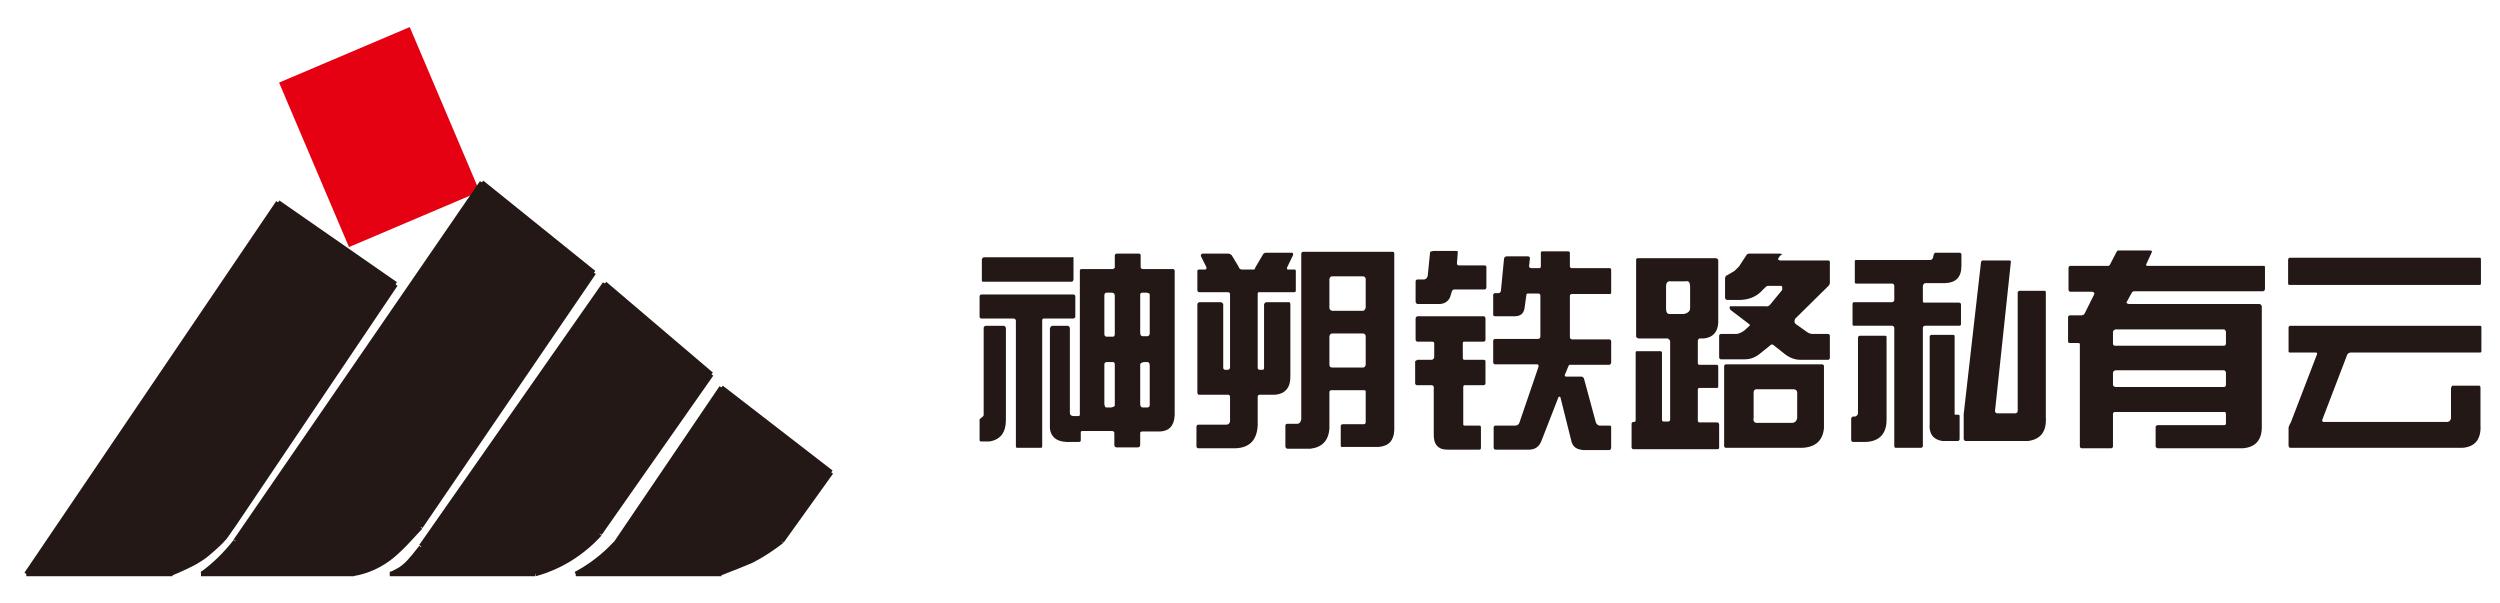 <?xml version="1.0" encoding="utf-8"?>
<!-- Generator: Adobe Illustrator 24.0.1, SVG Export Plug-In . SVG Version: 6.00 Build 0)  -->
<svg version="1.1" id="图层_1" xmlns="http://www.w3.org/2000/svg" xmlns:xlink="http://www.w3.org/1999/xlink" x="0px" y="0px"
	 viewBox="0 0 551 133" style="enable-background:new 0 0 551 133;" xml:space="preserve">
<style type="text/css">
	.st0{fill:#231815;}
	.st1{fill:#E50012;}
	.st2{fill:none;stroke:#231815;stroke-miterlimit:10;}
</style>
<g>
	<path class="st0" d="M236.5,70.2H230h0c-0.2,0-0.3,0.2-0.3,0.5v27.7c0,0.2-0.1,0.3-0.3,0.3h-5.1h-0.1c-0.2,0-0.3-0.1-0.3-0.3V70.7
		c0-0.3-0.2-0.4-0.4-0.5h-7.2c-0.2,0-0.3-0.1-0.4-0.3v-4.6c0-0.2,0.2-0.4,0.4-0.4h20.3c0.3,0.1,0.4,0.2,0.4,0.4v4.6
		C236.9,70.1,236.7,70.2,236.5,70.2z M221.7,72.3v20.3c0,2.7-1.2,4.3-3.6,4.7h-1.8c-0.3,0-0.4-0.1-0.4-0.3v-4.6l0.6-0.5
		c0.2-0.1,0.3-0.3,0.3-0.5V72.3c0-0.3,0.2-0.4,0.4-0.5h4.1C221.5,71.9,221.6,72,221.7,72.3z M216.4,61.9v-4.8
		c0.1-0.2,0.3-0.4,0.5-0.4h19.3c0.3-0.1,0.4,0,0.4,0.2v4.8c-0.1,0.2-0.2,0.4-0.4,0.4h-19.5C216.5,62.1,216.4,62,216.4,61.9z
		 M258.9,59.6v31.9c-0.1,2.3-1.2,3.5-3.2,3.6H252h-0.2c-0.3,0-0.5,0.1-0.5,0.3v2.7c0,0.3-0.2,0.4-0.4,0.5H246
		c-0.2-0.1-0.4-0.2-0.4-0.5v-2.7c0-0.2-0.2-0.4-0.5-0.4h-6.7c-0.2,0.1-0.2,0.2-0.2,0.4v1.7c0,0.2-0.2,0.3-0.4,0.3h-1.5
		c-1.5,0.1-2.7-0.1-3.5-0.6c-0.8-0.5-1.3-1.3-1.4-2.4V72.4c0.1-0.3,0.2-0.5,0.5-0.6h3.5c0.2,0.1,0.4,0.3,0.4,0.6v18.5V91
		c0,0.4,0.2,0.6,0.7,0.7h1.3c0.1,0,0.2-0.2,0.2-0.4V59.6c0-0.2,0.2-0.3,0.4-0.3h7l0.1-0.2h0.2v-2.8c0-0.2,0.2-0.4,0.4-0.4h4.9
		c0.3,0,0.4,0.1,0.4,0.4v2.6c0,0.2,0.2,0.4,0.5,0.4h6.7C258.7,59.3,258.8,59.4,258.9,59.6z M245.7,65.2c0-0.4-0.2-0.7-0.7-0.7h-1.2
		c-0.3,0.1-0.4,0.3-0.4,0.7v8.3v0.1c0,0.3,0.1,0.5,0.4,0.6h1.6c0.2-0.1,0.3-0.3,0.3-0.6v-8.2V65.2z M245.7,80.4
		c0-0.4-0.1-0.5-0.3-0.6h-1.6c-0.3,0.1-0.4,0.3-0.4,0.5v8.8c0.1,0.5,0.2,0.7,0.4,0.7h1.1c0.5-0.1,0.7-0.2,0.8-0.4V80.4z M253.4,64.9
		c0-0.2-0.2-0.3-0.7-0.4h-0.9c-0.3,0-0.5,0.2-0.5,0.4v8.4c0,0.5,0.2,0.8,0.5,0.8h1.2c0.2-0.1,0.4-0.3,0.4-0.6V64.9z M253.4,80.7
		c0-0.5-0.1-0.8-0.4-0.9h-0.9c-0.5,0.1-0.8,0.3-0.8,0.5v8.7c0,0.5,0.2,0.8,0.5,0.8h1.2c0.3-0.1,0.4-0.3,0.4-0.5V80.7z"/>
	<path class="st0" d="M265.9,58.9l-1.2-2.4c-0.1-0.3,0-0.5,0.3-0.6h5.7c0.4,0,0.6,0.2,0.8,0.4l1.5,2.5c0.1,0.4,0.4,0.6,0.7,0.6h2.5
		c0.2,0.1,0.4-0.1,0.5-0.5l1.6-2.7c0.1-0.3,0.3-0.4,0.6-0.5h5.8c0.2,0,0.3,0.1,0.3,0.3l0,0.2l-1.3,2.7c-0.1,0.2-0.1,0.4,0.1,0.5h1.5
		c0.2,0,0.3,0.1,0.3,0.3v4.4c0,0.2-0.2,0.3-0.4,0.3h-7.7c-0.2,0-0.3,0.1-0.3,0.3v16.4c0,0.2,0.2,0.4,0.4,0.4h0.7
		c0.2,0,0.3-0.2,0.3-0.4v-14c0.1-0.3,0.2-0.4,0.5-0.5h5c0.2,0,0.3,0.2,0.3,0.5v15.6c0.1,2.6-1,4.1-3.4,4.3h-3.4
		c-0.2,0-0.4,0.2-0.4,0.4v6.4c-0.2,3.4-2,5.1-5.5,5h-7.6c-0.2,0-0.4-0.2-0.4-0.4V94c0-0.2,0.2-0.4,0.4-0.4h6.1
		c0.5,0,0.8-0.2,0.9-0.7v-5.5c0-0.2-0.2-0.4-0.4-0.4h-6.4c-0.2,0.1-0.3-0.1-0.4-0.4V67.1c0-0.3,0.2-0.4,0.4-0.5h4.8
		c0.3,0.1,0.4,0.2,0.5,0.5v14c0,0.2,0.2,0.4,0.4,0.4h0.6c0.3,0,0.4-0.2,0.5-0.4V64.8c0-0.2-0.2-0.4-0.4-0.4h-6.4
		c-0.2,0-0.4-0.2-0.4-0.4v-4.3c0-0.2,0.2-0.3,0.4-0.3h1.3c0.2,0,0.3-0.1,0.3-0.3V58.9z M288.8,98.9h-5c-0.3,0-0.4-0.2-0.5-0.4v-4.8
		c0.1-0.2,0.2-0.3,0.5-0.3h2.1c0.5,0,0.8-0.4,0.9-1V55.9c0-0.2,0.2-0.4,0.4-0.4h19.8c0.2,0,0.3,0.2,0.3,0.4v38.9
		c-0.1,2.3-1.2,3.5-3.4,3.7H296c-0.3,0.1-0.4,0-0.5-0.2v-4.5c0.1-0.2,0.2-0.3,0.5-0.3h4.6c0.2,0,0.4-0.2,0.4-0.4v-6.8
		c0-0.2-0.1-0.3-0.3-0.3h-7.3c-0.2,0-0.4,0.2-0.4,0.4v8.1C292.8,97.1,291.4,98.6,288.8,98.9z M301,67.8v-6.3c0-0.3-0.2-0.5-0.5-0.6
		h-6.9c-0.3,0-0.5,0.2-0.6,0.6v6.3c0,0.4,0.2,0.6,0.6,0.7h6.9C300.7,68.4,300.9,68.2,301,67.8z M293.6,81h6.9
		c0.3-0.1,0.5-0.3,0.5-0.7v-6.2c0-0.3-0.2-0.5-0.5-0.6h-6.9c-0.3,0-0.5,0.2-0.6,0.6v6.2C293,80.8,293.2,81,293.6,81z"/>
	<path class="st0" d="M315.9,55.3h5.2c0.2,0.1,0.2,0.2,0.2,0.3l-0.2,2.5c0,0.2,0.2,0.4,0.4,0.4h5.7c0.2,0,0.4,0.1,0.4,0.3v4.6
		c0,0.2-0.2,0.4-0.4,0.4h-6.6c-0.3,0-0.5,0.1-0.6,0.4l-0.4,1.3c-0.5,1.1-1.5,1.6-2.8,1.5h-4.4c-0.2-0.1-0.4-0.2-0.4-0.5v-4.5
		c0-0.2,0.2-0.4,0.4-0.4h1.5c0.5-0.1,0.8-0.5,0.8-1.1l0.5-5C315.2,55.5,315.5,55.4,315.9,55.3z M312.4,79.3h3.2
		c0.3-0.1,0.5-0.3,0.5-0.6v-3.1c0-0.2-0.2-0.3-0.5-0.3h-3.2c-0.2,0-0.4-0.2-0.4-0.4v-4.7c0-0.3,0.2-0.4,0.4-0.5H327
		c0.2,0,0.4,0.2,0.4,0.5v4.7c0,0.2-0.2,0.4-0.4,0.4h-4.4c-0.2,0.1-0.2,0.2-0.2,0.3v3.2c0,0.3,0.1,0.4,0.2,0.5h4.4
		c0.2,0,0.4,0.1,0.4,0.3v4.9c0,0.2-0.2,0.4-0.4,0.4h-4.2c-0.2,0-0.3,0.2-0.3,0.4v8.2c0,0.2,0.1,0.3,0.3,0.3h3.3
		c0.2,0,0.3,0.2,0.3,0.4v4.5c0,0.2-0.1,0.4-0.3,0.4H319c-2.1,0-3.1-1.2-3-3.6V85.3c0-0.2-0.2-0.4-0.5-0.4h-3.2
		c-0.2,0-0.4-0.2-0.4-0.4v-4.9C312.1,79.5,312.2,79.4,312.4,79.3z M346.4,97.5l-2.5-10c-0.1-0.1-0.2-0.1-0.4,0l-3.7,9.5
		c-0.5,1.4-1.4,2.1-2.8,2.1h-7.4c-0.2,0-0.4-0.2-0.4-0.4v-4.5c0-0.2,0.2-0.4,0.4-0.4h4.4c0.4,0,0.8-0.3,0.9-0.7l4.2-12.3
		c0-0.3,0-0.4-0.2-0.5h-9.4c-0.2,0-0.4-0.2-0.4-0.4v-4.8c0-0.2,0.2-0.4,0.4-0.4h9.6c0.2-0.1,0.4-0.2,0.4-0.5v-9.1
		c0-0.2-0.2-0.4-0.4-0.4h-2.4c-0.2,0-0.3,0.2-0.3,0.4l-0.4,2.9c-0.2,1.1-0.9,1.7-2.1,1.7h-4.4c-0.2,0-0.4-0.1-0.4-0.3V65
		c0-0.2,0.2-0.4,0.4-0.4h0.8c0.3,0,0.4-0.2,0.5-0.5l0.7-7.2c0.1-0.2,0.3-0.4,0.6-0.4h4.7c0.2,0,0.4,0.2,0.4,0.4l-0.2,1.8
		c0,0.2,0.2,0.4,0.5,0.4h1.7c0.2,0,0.4-0.1,0.4-0.3v-3.1c0-0.2,0.1-0.3,0.3-0.3h5.7c0.2,0,0.4,0.1,0.4,0.3v3.1
		c0.1,0.2,0.2,0.3,0.4,0.3h8.4c0.2,0,0.3,0.2,0.3,0.4v5c0,0.2-0.1,0.3-0.3,0.3h-8.4c-0.2,0-0.4,0.2-0.4,0.4v9.1
		c0,0.3,0.2,0.4,0.4,0.5h8.3c0.2,0,0.4,0.2,0.4,0.4V80c-0.1,0.2-0.2,0.4-0.4,0.4h-8.7c-0.2,0-0.3,0.2-0.4,0.5l-0.7,1.7
		c-0.1,0.2,0,0.4,0.3,0.4h3.4c0.3,0.1,0.4,0.2,0.5,0.4l2.6,9.6c0.1,0.4,0.4,0.7,0.8,0.8h2.2c0.3,0,0.4,0.1,0.4,0.3v4.7
		c-0.1,0.2-0.2,0.4-0.4,0.4h-5.6C347.6,99.1,346.8,98.6,346.4,97.5z"/>
	<path class="st0" d="M375.5,74.6h-1c-0.2,0.2-0.3,0.3-0.3,0.5V80c0,0.2,0.1,0.4,0.3,0.4h3.9c0.2,0,0.3,0.2,0.3,0.4v4.4
		c0,0.2-0.1,0.3-0.3,0.3h-3.9c-0.2,0-0.3,0.2-0.3,0.4v6.9c0.1,0.2,0.2,0.3,0.3,0.3h4c0.2,0,0.4,0.2,0.4,0.5v5.1
		c0,0.2-0.2,0.3-0.4,0.3H360c-0.2,0-0.3-0.1-0.4-0.3v-5.3c0-0.2,0.1-0.3,0.3-0.4h0.2c0.2,0,0.4-0.1,0.4-0.3V77.7
		c0-0.2,0.1-0.3,0.3-0.3h5.1c0.2,0,0.4,0.1,0.4,0.3v14.8c0,0.2,0.1,0.4,0.3,0.4h1.2c0.2-0.1,0.3-0.2,0.3-0.4V75.3
		c0-0.3-0.2-0.5-0.5-0.7h-6.3c-0.4,0-0.7-0.2-0.7-0.5V57.2c0-0.2,0.2-0.3,0.5-0.3h17.1c0.3,0.1,0.5,0.2,0.5,0.5v13.7
		C378.6,73.2,377.5,74.4,375.5,74.6z M368.2,69.2h3c0.8-0.2,1.3-0.6,1.3-1.3v-4.7c0-0.5-0.1-0.8-0.2-1c-0.2-0.2-0.4-0.3-0.8-0.2
		h-3.3c-0.6-0.1-1,0.3-1,1.1V68C367.2,68.9,367.5,69.3,368.2,69.2z M392.3,56.4l-0.4,0.6c-0.1,0.2,0.1,0.3,0.4,0.4h10.6
		c0.2,0,0.4,0.1,0.4,0.3v4.6c0,0.1,0,0.3-0.2,0.6l-7.4,7.3c-0.1,0.2-0.2,0.4-0.2,0.6c0,0.3,0.1,0.5,0.4,0.7l2.4,1.7
		c0.3,0.2,0.7,0.4,1.2,0.4h3.4c0.2,0,0.4,0.2,0.4,0.4v4.9c0,0.2-0.2,0.4-0.4,0.4h-6.1c-1.3,0-2.5-0.5-3.6-1.4l-2.4-1.9
		c-0.1-0.1-0.3-0.1-0.5,0l-2.6,2.1c-1.1,0.8-2.1,1.1-3.2,1.1h-5.2c-0.2,0-0.4-0.2-0.4-0.4V74c0-0.2,0.2-0.4,0.4-0.4h3.5
		c0.6-0.1,1.2-0.4,1.7-0.8l1.1-1c0.1-0.1,0.1-0.2,0-0.3l-4.2-3.2c-0.1-0.1-0.2-0.3-0.2-0.5c0-0.2,0.1-0.3,0.2-0.3h7.9
		c0.2,0.1,0.4,0,0.7-0.2l2.8-3.4v-0.5c0-0.2-0.1-0.4-0.2-0.4h-2.9c-0.3,0-0.5,0.2-0.7,0.4l-1,1c-1.2,1.1-2.6,1.6-4.3,1.7h-3.1
		c-0.2-0.1-0.4-0.2-0.4-0.5v-4.3c0.1-0.4,0.2-0.6,0.4-0.6l1.7-1c0,0,0.1-0.1,0.3-0.3c0.2-0.2,0.4-0.4,0.7-0.7l1.7-2.6
		c0.1-0.1,0.3-0.2,0.4-0.2h7c0.2,0,0.3,0.1,0.3,0.3C392.3,56.3,392.3,56.4,392.3,56.4z M402,80.7v13.7c-0.3,2.9-2.1,4.4-5.5,4.3
		h-16.1c-0.2,0-0.3-0.1-0.4-0.3V80.7c0-0.2,0.2-0.4,0.4-0.4h21.3C401.9,80.4,402,80.5,402,80.7z M387.5,93.2h7.4
		c0.7,0,1.1-0.4,1.2-1.1V87c0.1-0.8-0.2-1.2-0.8-1.2h-7.8c-0.7-0.1-1,0.2-1,0.7l0,0.3v5.3c-0.1,0.4,0,0.7,0.1,0.8
		c0.1,0.2,0.3,0.3,0.6,0.3L387.5,93.2z"/>
	<path class="st0" d="M411.2,97.4h-2.8c-0.2,0-0.4-0.2-0.4-0.4v-4.7c0-0.3,0.2-0.4,0.4-0.5h0.5c0.3-0.1,0.5-0.3,0.6-0.7V74.4
		c0-0.2,0.2-0.4,0.4-0.4h5.6c0.2,0,0.3,0.1,0.3,0.3v18.2C415.8,95.6,414.2,97.3,411.2,97.4z M423.8,63.1v3.3c0,0.2,0.1,0.3,0.4,0.3
		h7.5c0.3,0,0.4,0.1,0.5,0.3v4.5c0,0.2-0.2,0.3-0.5,0.3h-7.4c-0.3,0-0.5,0.2-0.5,0.5v26c0,0.2-0.2,0.4-0.4,0.4h-5.6
		c-0.2,0-0.3-0.2-0.3-0.4v-26c0-0.3-0.2-0.4-0.4-0.5h-8.5c-0.2,0-0.3-0.1-0.3-0.3V67c0-0.2,0.1-0.4,0.3-0.4h8.4
		c0.3,0,0.4-0.2,0.5-0.4v-3.2c0-0.3-0.2-0.4-0.4-0.5h-8c-0.2,0-0.3-0.1-0.3-0.3v-4.6c0-0.2,0.1-0.3,0.3-0.3h16.3
		c0.3,0,0.5-0.2,0.6-0.4l0.2-0.8c0.1-0.2,0.2-0.4,0.3-0.4h5.4c0.2,0,0.4,0.2,0.4,0.4v2.5c0,2.5-1.2,3.7-3.6,3.8h-4.5
		C423.9,62.7,423.8,62.8,423.8,63.1z M431.9,91.7v5.1c0,0.2-0.2,0.4-0.4,0.4h-3.4c-2-0.3-3-1.6-2.8-3.8V74.2c0-0.2,0.2-0.4,0.4-0.4
		h4.7c0.3,0,0.4,0.1,0.4,0.3v17.3h0.7C431.8,91.4,431.9,91.5,431.9,91.7z M447,97.2h-13.8c-0.3-0.1-0.4-0.3-0.4-0.5v-5.5l0.1-0.8
		l3.7-32.5c0-0.3,0.2-0.5,0.4-0.5h5.9c0.2,0,0.3,0.1,0.3,0.3l-3.5,32.9c0,0.3,0.2,0.4,0.4,0.5h4.2c0.2-0.1,0.4-0.2,0.4-0.5V64.5
		c0-0.2,0.2-0.4,0.4-0.4h5.5c0.2,0,0.3,0.1,0.3,0.3v27.5C451.1,95.1,449.8,96.8,447,97.2z"/>
	<path class="st0" d="M499.2,58.9v4.8c0,0.3-0.2,0.4-0.4,0.5h-28.5c-0.2,0-0.4,0.2-0.5,0.4l-1.1,2c-0.1,0.2,0.1,0.3,0.5,0.4H498
		c0.3,0.1,0.4,0.2,0.5,0.5v26.9c-0.1,2.7-1.5,4.2-4.2,4.4h-18.7c-0.3,0-0.4-0.2-0.5-0.4v-4.4c0.1-0.2,0.3-0.3,0.6-0.3h14.5
		c0.1,0,0.2,0,0.3-0.1s0.1-0.2,0.1-0.4v-2c0-0.2-0.1-0.3-0.2-0.4h-24.3c-0.2,0-0.4,0.2-0.4,0.4v7.2c0,0.2-0.2,0.4-0.4,0.4h-6.5
		c-0.2,0-0.4-0.2-0.4-0.4V75.9c0-0.2-0.1-0.3-0.3-0.3h-1.9c-0.2,0-0.4-0.1-0.4-0.3v-5.4c0-0.2,0.2-0.4,0.4-0.4h2.6
		c0.4-0.1,0.6-0.2,0.7-0.5l2-4c0.2-0.4,0.1-0.6-0.4-0.7h-4.8c-0.2,0-0.4-0.2-0.4-0.5V59c0.1-0.3,0.2-0.4,0.4-0.4h8.1
		c0.3,0.1,0.6-0.1,0.7-0.4l1.4-2.7c0.1-0.2,0.2-0.3,0.5-0.3h6.8c0.3,0,0.5,0.1,0.5,0.3l-1.2,2.6c-0.1,0.1-0.1,0.2-0.1,0.3
		c0,0.1,0.1,0.1,0.2,0.2h25.8C499.1,58.6,499.2,58.7,499.2,58.9z M490.2,72.6h-23.9c-0.4,0.1-0.6,0.3-0.6,0.6v2.6
		c0,0.2,0.2,0.4,0.4,0.4h24.1c0.2,0,0.4-0.2,0.4-0.5v-2.5C490.6,72.9,490.4,72.7,490.2,72.6z M465.7,82.2v2.6c0,0.3,0.2,0.4,0.6,0.5
		h23.9c0.2,0,0.4-0.2,0.4-0.5v-2.6c0-0.3-0.2-0.5-0.4-0.6h-23.9C465.9,81.7,465.7,81.9,465.7,82.2z"/>
	<path class="st0" d="M504.3,62.5v-5.3c0.1-0.3,0.2-0.4,0.4-0.4h41.8c0.2,0,0.3,0.1,0.3,0.4v5.3c0,0.2-0.1,0.3-0.3,0.3h-41.9
		C504.4,62.8,504.3,62.7,504.3,62.5z M517.2,78.5l-5.4,14.1c0,0.2,0.1,0.4,0.3,0.4h27.2c0.5,0,0.8-0.3,0.9-0.8v-6.7
		c0.1-0.3,0.2-0.5,0.4-0.5h5.8c0.2,0,0.3,0.2,0.3,0.4v8.2c0.2,3.2-1.2,4.9-4,5.1h-37.9c-0.2,0-0.4-0.2-0.4-0.5v-4
		c0.1-0.4,0.3-0.8,0.5-1.1l5.8-15.1c0-0.1,0-0.2-0.2-0.3h-5.9c-0.2-0.1-0.2-0.1-0.2-0.2v-5.4c0.1-0.2,0.2-0.3,0.4-0.3h41.8
		c0.2,0,0.3,0.1,0.3,0.3v5.3c0,0.2-0.1,0.3-0.3,0.3h-28.6C517.5,77.8,517.3,78.1,517.2,78.5z"/>
</g>
<rect x="68" y="10.5" transform="matrix(0.92 -0.391 0.391 0.92 -5.156 35.134)" class="st1" width="31.3" height="39.4"/>
<g id="XMLID_8_">
	<g>
		<path class="st0" d="M87.2,62.6l-35.5,52.7l-2.1,3c-1.2,1.4-2.4,2.6-3.9,3.7c-2.4,1.9-5.2,3.1-8,4.3v0.1l-31.9,0.1l55.5-81.9
			L87.2,62.6z"/>
	</g>
	<g>
		<line class="st2" x1="61.3" y1="44.6" x2="5.8" y2="126.5"/>
		<path class="st2" d="M37.7,126.4c2.8-1.2,5.7-2.4,8-4.3c1.4-1.2,2.7-2.3,3.9-3.7l2.1-3l35.5-52.7"/>
		<line class="st2" x1="61.3" y1="44.6" x2="87.2" y2="62.6"/>
		<polyline class="st2" points="38,126.5 37.7,126.5 5.8,126.5 		"/>
	</g>
</g>
<g id="XMLID_7_">
	<g>
		<path class="st0" d="M130.9,60.1l-38.1,56c-0.8,0.9-1.7,1.8-2.5,2.7c-1.2,1.2-2.3,2.5-3.6,3.5c-2.6,2.1-5.7,3.5-8.9,4.1l-33.2,0.1
			v-0.1c2.8-2,5.3-4.5,7.4-7.2l54.4-79L130.9,60.1z"/>
	</g>
	<g>
		<line class="st2" x1="106.2" y1="40.2" x2="51.9" y2="119.2"/>
		<line class="st2" x1="130.9" y1="60.1" x2="92.7" y2="116.1"/>
		<line class="st2" x1="106.2" y1="40.2" x2="130.9" y2="60.1"/>
		<polyline class="st2" points="44.3,126.5 44.5,126.5 77.7,126.5 78,126.5 		"/>
		<path class="st2" d="M44.5,126.5c2.8-2,5.3-4.5,7.4-7.2"/>
		<path class="st2" d="M77.7,126.5c3.2-0.5,6.3-1.9,8.9-4.1c1.3-1.1,2.5-2.3,3.6-3.5c0.8-0.9,1.7-1.8,2.5-2.7"/>
	</g>
</g>
<g id="XMLID_6_">
	<g>
		<path class="st0" d="M89,124.9c0.9-0.7,1.6-1.6,2.3-2.4c0.5-0.6,1-1.3,1.5-1.9l0-0.1l40.4-58l23.5,20.1l-24.6,35.1
			c-3.7,4.2-8.7,7.3-14.2,8.8l-31.7,0.1v-0.1C87.3,126,88.2,125.5,89,124.9z"/>
	</g>
	<g>
		<line class="st2" x1="133.3" y1="62.5" x2="92.8" y2="120.4"/>
		<line class="st2" x1="156.8" y1="82.5" x2="132.2" y2="117.6"/>
		<line class="st2" x1="133.3" y1="62.5" x2="156.8" y2="82.5"/>
		<polyline class="st2" points="85.9,126.5 86.3,126.5 118,126.5 		"/>
		<path class="st2" d="M86.3,126.5c0.9-0.5,1.9-0.9,2.7-1.6c0.9-0.7,1.6-1.6,2.3-2.4c0.5-0.6,1-1.3,1.5-1.9"/>
		<path class="st2" d="M118,126.5c5.5-1.5,10.4-4.6,14.2-8.8"/>
	</g>
</g>
<g id="XMLID_5_">
	<g>
		<path class="st0" d="M183.2,104.1l-11,15.2c-2.1,1.6-4.3,3.2-6.7,4.3c-0.9,0.4-1.9,0.8-2.9,1.2c-1.4,0.5-2.7,1.1-4.1,1.6v0
			l-31.7,0.1c3.2-1.7,6.2-4,8.7-6.7L159,85.4L183.2,104.1z"/>
	</g>
	<g>
		<line class="st2" x1="159" y1="85.4" x2="135.6" y2="119.9"/>
		<line class="st2" x1="183.2" y1="104.1" x2="172.3" y2="119.3"/>
		<line class="st2" x1="159" y1="85.4" x2="183.2" y2="104.1"/>
		<polyline class="st2" points="126.9,126.5 158.6,126.5 159,126.5 		"/>
		<path class="st2" d="M126.9,126.5c3.2-1.7,6.2-4,8.7-6.7"/>
		<path class="st2" d="M158.6,126.4c1.4-0.5,2.7-1.1,4.1-1.6c1-0.4,1.9-0.8,2.9-1.2c2.4-1.2,4.6-2.7,6.7-4.3"/>
	</g>
</g>
<g>
</g>
<g>
</g>
<g>
</g>
<g>
</g>
<g>
</g>
<g>
</g>
<g>
</g>
<g>
</g>
<g>
</g>
<g>
</g>
<g>
</g>
<g>
</g>
<g>
</g>
<g>
</g>
<g>
</g>
</svg>
